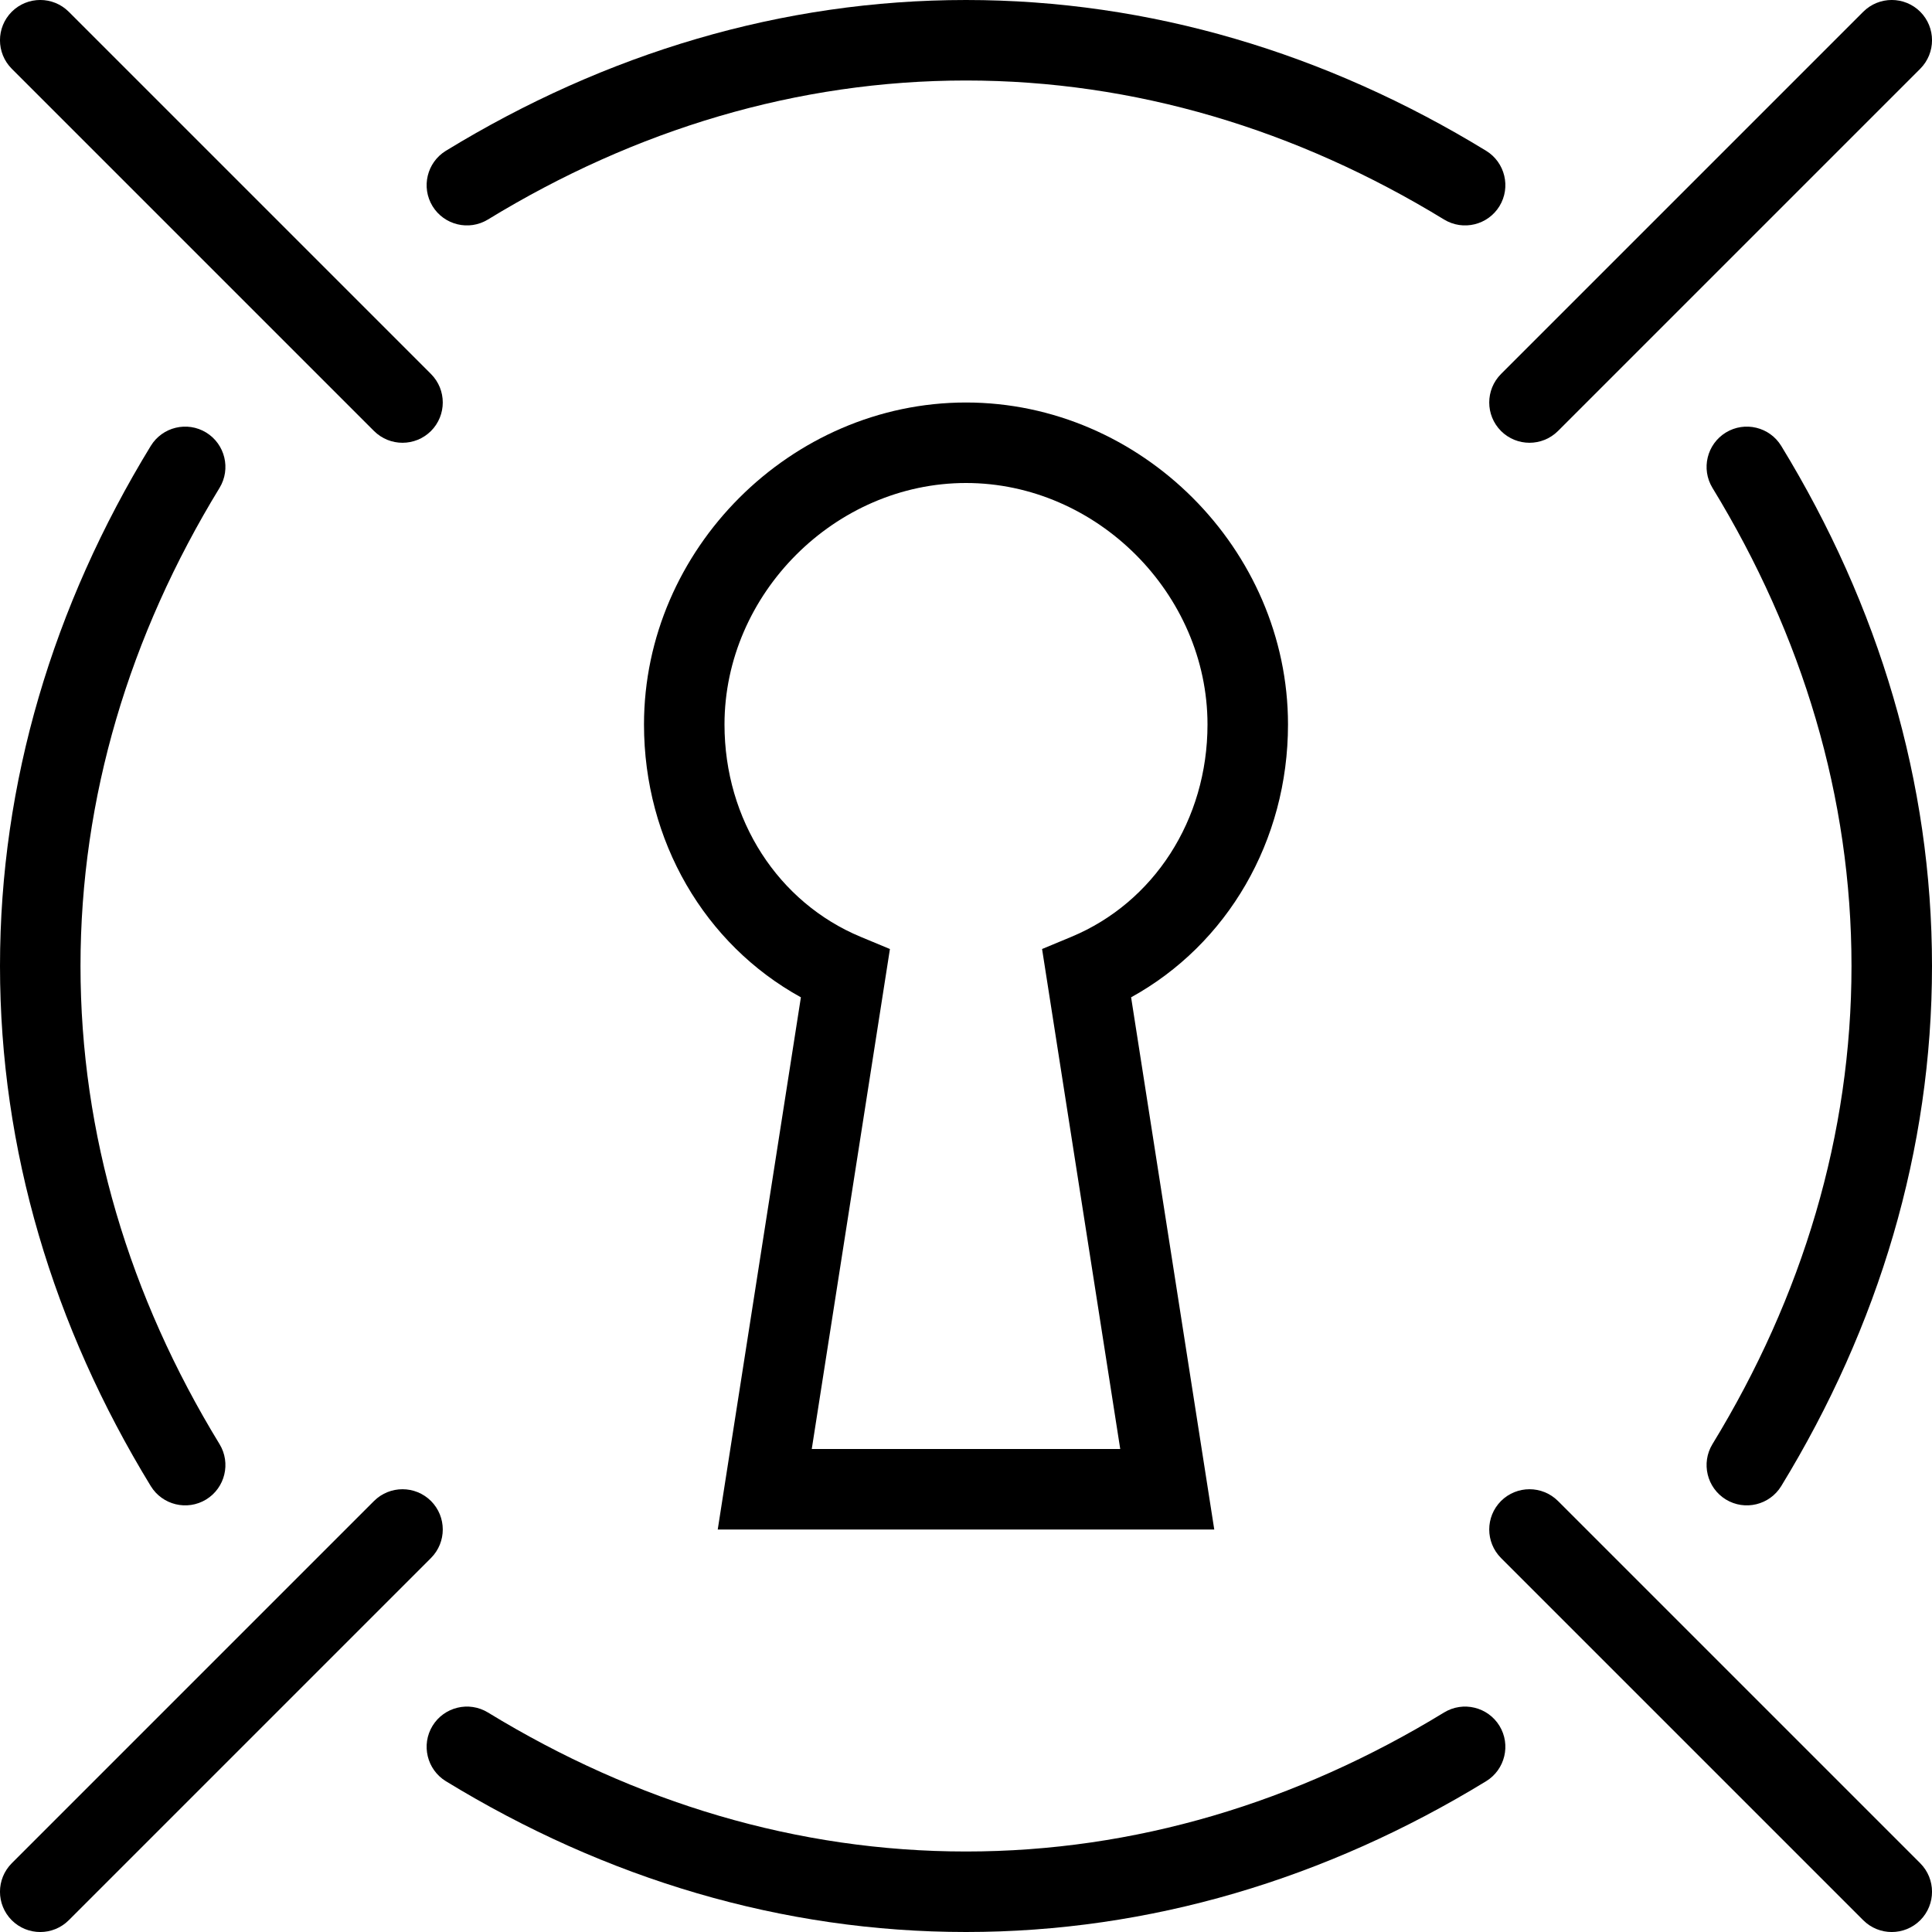 
<svg width="24px" height="24px" viewBox="0 0 24 24" version="1.1" xmlns="http://www.w3.org/2000/svg" xmlns:xlink="http://www.w3.org/1999/xlink">
    <!-- Generator: Sketch 41 (35326) - http://www.bohemiancoding.com/sketch -->
    <desc>Created with Sketch.</desc>
    <defs></defs>
    <g id="Woorank-Icon" stroke="none" stroke-width="1" fill-rule="evenodd">
        <g id="02-SERP-alt-2" >
            <g id="Outline_Icons_1_">
                <path d="M18.461,1.873 C16.476,0.66 14.283,-1.11022302e-16 12,-1.11022302e-16 C9.717,-1.11022302e-16 7.524,0.66 5.539,1.873 C5.304,2.017 5.229,2.325 5.373,2.561 C5.517,2.796 5.825,2.871 6.061,2.727 C7.894,1.607 9.907,1 12,1 C14.093,1 16.106,1.607 17.939,2.727 C18.175,2.871 18.483,2.796 18.627,2.561 C18.771,2.325 18.696,2.017 18.461,1.873 Z" id="Shape"></path>
                <path d="M22.127,18.461 C23.34,16.476 24,14.283 24,12 C24,9.717 23.34,7.524 22.127,5.539 C21.983,5.304 21.675,5.229 21.439,5.373 C21.204,5.517 21.129,5.825 21.273,6.061 C22.393,7.894 23,9.907 23,12 C23,14.093 22.393,16.106 21.273,17.939 C21.129,18.175 21.204,18.483 21.439,18.627 C21.675,18.771 21.983,18.696 22.127,18.461 Z" id="Shape"></path>
                <path d="M1.873,5.539 C0.66,7.524 0,9.717 0,12 C0,14.283 0.66,16.476 1.873,18.461 C2.017,18.696 2.325,18.771 2.561,18.627 C2.796,18.483 2.871,18.175 2.727,17.939 C1.607,16.106 1,14.093 1,12 C1,9.907 1.607,7.894 2.727,6.061 C2.871,5.825 2.796,5.517 2.561,5.373 C2.325,5.229 2.017,5.304 1.873,5.539 Z" id="Shape"></path>
                <path d="M5.539,22.127 C7.524,23.34 9.717,24 12,24 C14.283,24 16.476,23.34 18.461,22.127 C18.696,21.983 18.771,21.675 18.627,21.439 C18.483,21.204 18.175,21.129 17.939,21.273 C16.106,22.393 14.093,23 12,23 C9.907,23 7.894,22.393 6.061,21.273 C5.825,21.129 5.517,21.204 5.373,21.439 C5.229,21.675 5.304,21.983 5.539,22.127 Z" id="Shape"></path>
                <path d="M23.854,23.146 L19.354,18.646 C19.158,18.451 18.842,18.451 18.646,18.646 C18.451,18.842 18.451,19.158 18.646,19.354 L23.146,23.854 C23.342,24.049 23.658,24.049 23.854,23.854 C24.049,23.658 24.049,23.342 23.854,23.146 Z" id="Shape"></path>
                <path d="M0.854,23.854 L5.354,19.354 C5.549,19.158 5.549,18.842 5.354,18.646 C5.158,18.451 4.842,18.451 4.646,18.646 L0.146,23.146 C-0.049,23.342 -0.049,23.658 0.146,23.854 C0.342,24.049 0.658,24.049 0.854,23.854 Z" id="Shape"></path>
                <path d="M23.146,0.146 L18.646,4.646 C18.451,4.842 18.451,5.158 18.646,5.354 C18.842,5.549 19.158,5.549 19.354,5.354 L23.854,0.854 C24.049,0.658 24.049,0.342 23.854,0.146 C23.658,-0.049 23.342,-0.049 23.146,0.146 Z" id="Shape"></path>
                <path d="M0.146,0.854 L4.646,5.354 C4.842,5.549 5.158,5.549 5.354,5.354 C5.549,5.158 5.549,4.842 5.354,4.646 L0.854,0.146 C0.658,-0.049 0.342,-0.049 0.146,0.146 C-0.049,0.342 -0.049,0.658 0.146,0.854 Z" id="Shape"></path>
            </g>
            <path d="M8.916,19 L15.084,19 L14.051,12.389 C15.246,11.731 16,10.446 16,9 C16,6.824 14.176,5 12,5 C9.824,5 8,6.824 8,9 C8,10.446 8.754,11.731 9.949,12.389 L8.916,19 Z M10.084,18 L11.055,11.789 L10.692,11.638 C9.668,11.212 9,10.186 9,9 C9,7.376 10.376,6 12,6 C13.624,6 15,7.376 15,9 C15,10.186 14.332,11.212 13.308,11.638 L12.945,11.789 L13.916,18 L10.084,18 Z" id="Shape"></path>
        </g>
    </g>
</svg>
